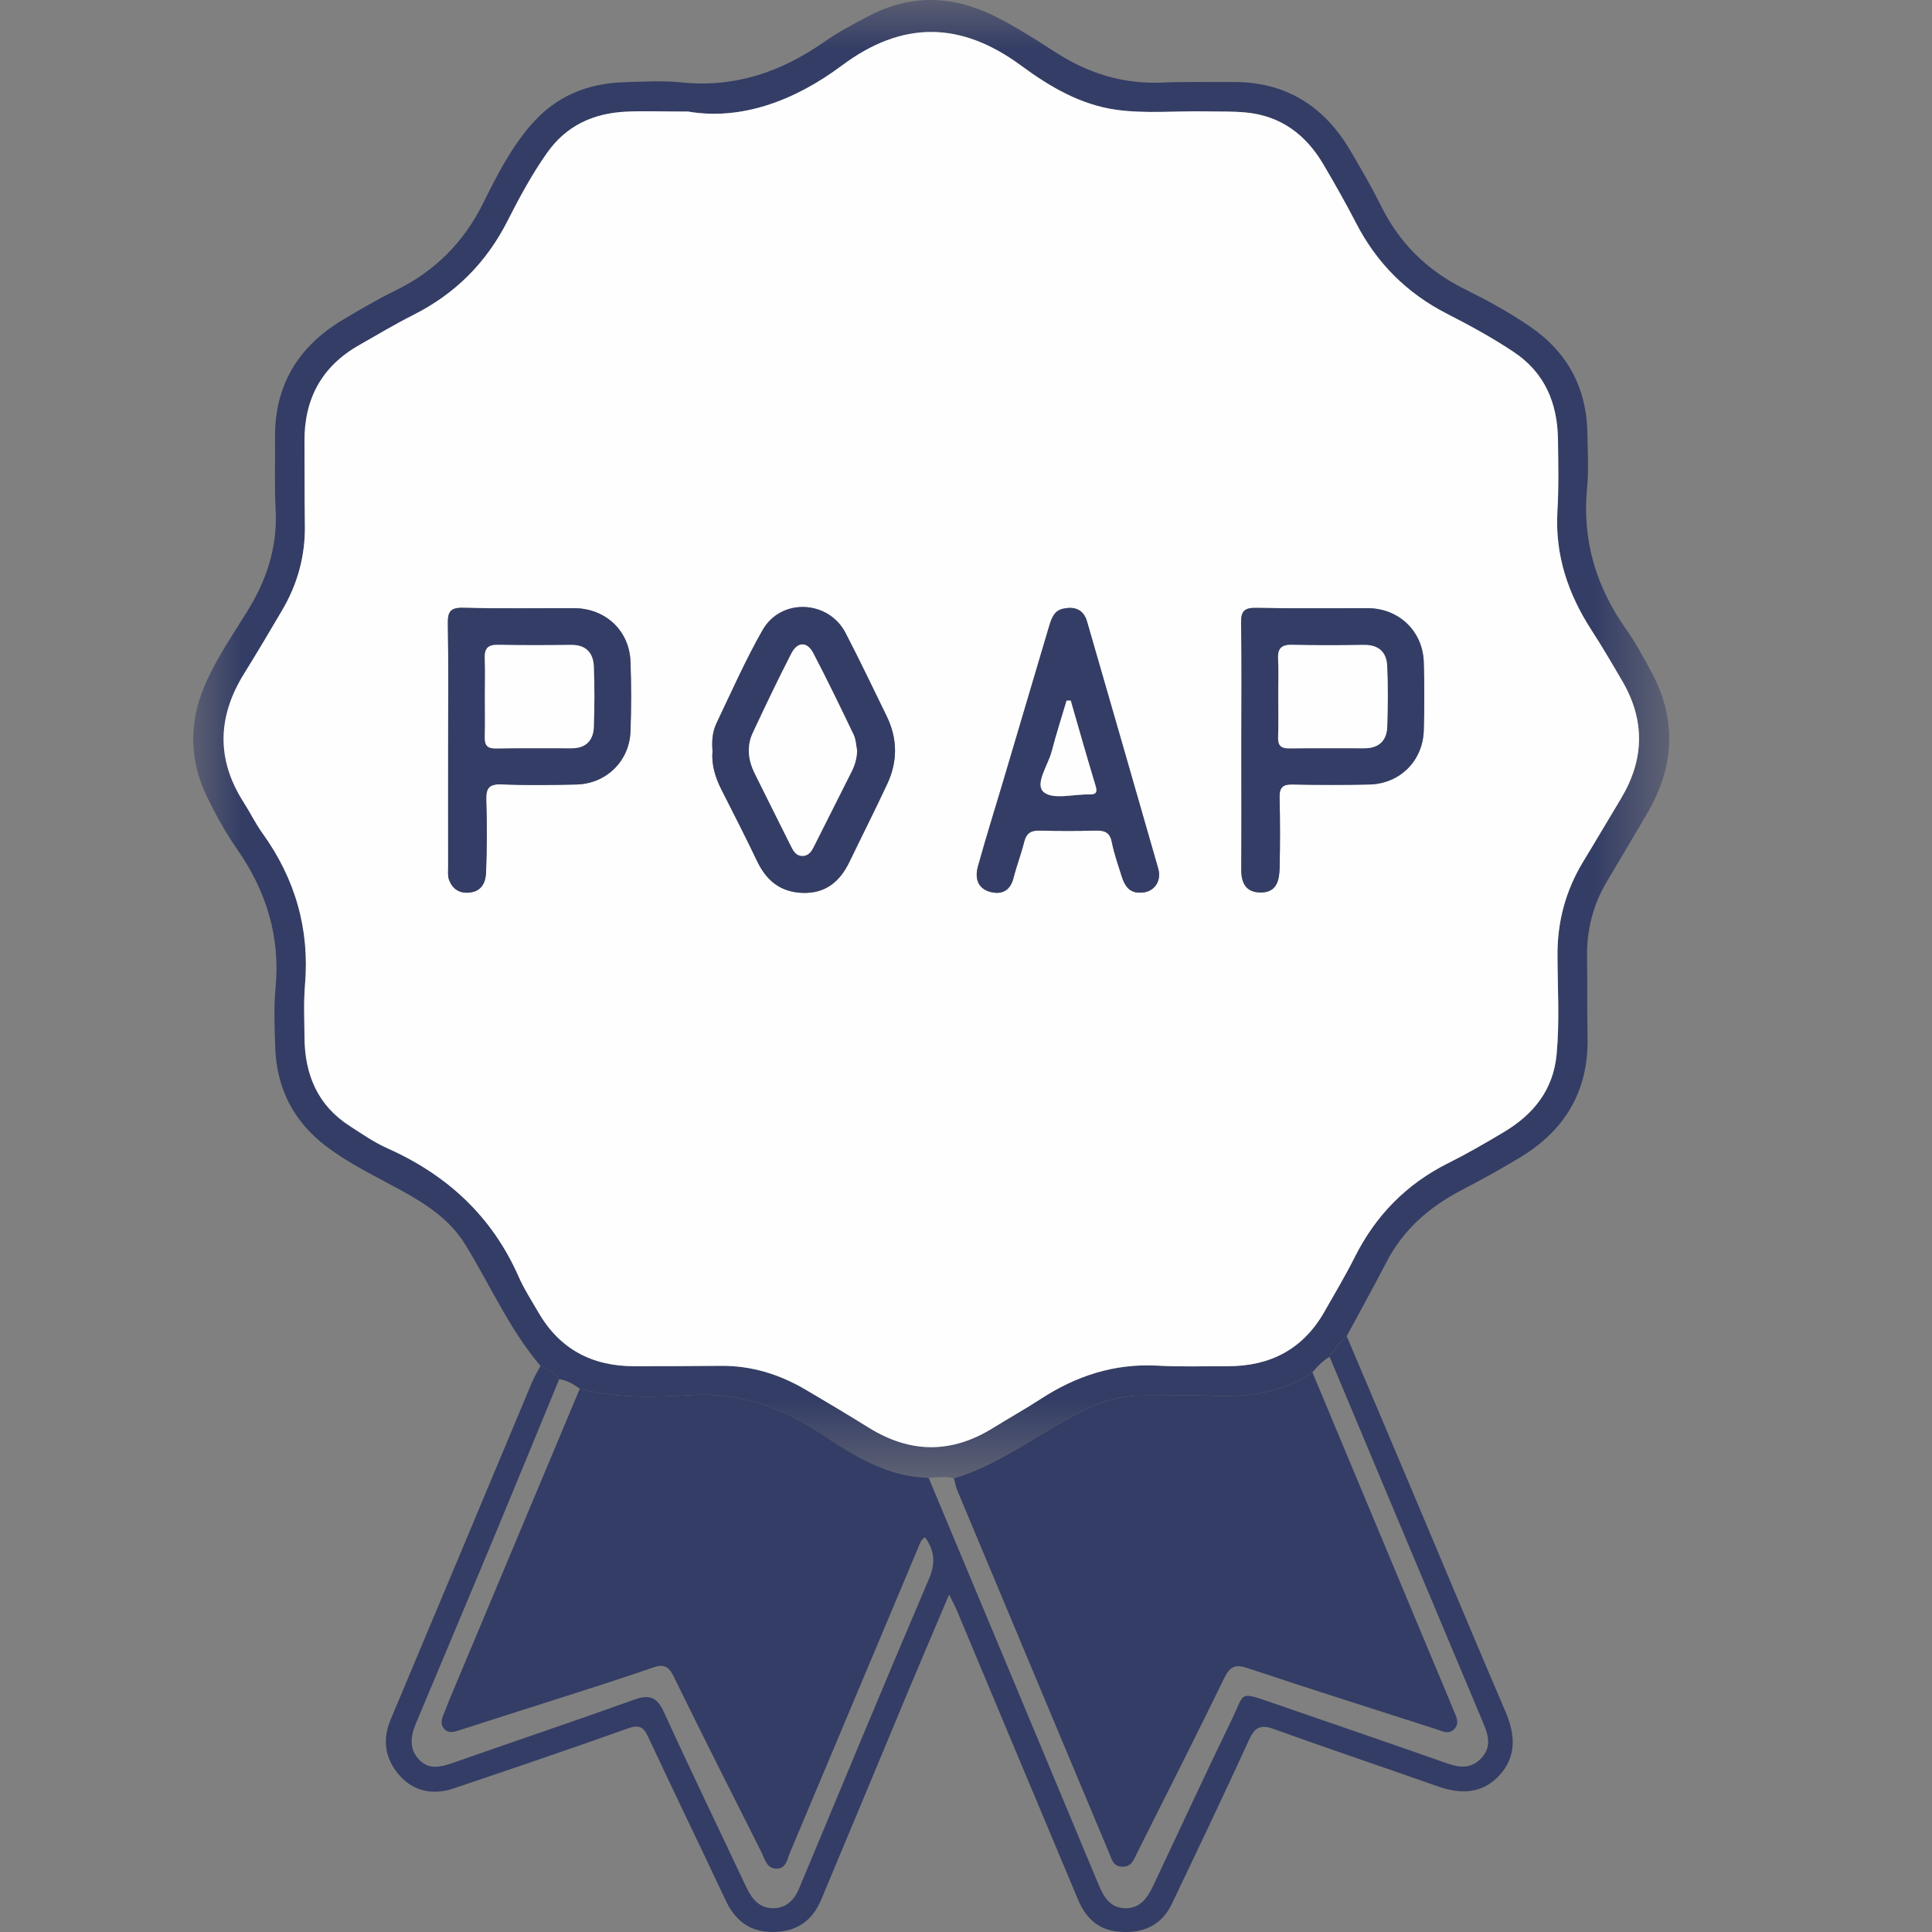 <svg width="20" height="20" viewBox="0 0 20 20" fill="none" xmlns="http://www.w3.org/2000/svg">
<rect x="0" y="0" width="20" height="20" fill="#808080" stroke="none"/>
<path fill-rule="evenodd" clip-rule="evenodd" d="M13.941 13.832C14.198 14.438 14.455 15.043 14.71 15.649C15.001 16.338 15.288 17.028 15.583 17.715C15.685 17.952 15.704 18.179 15.523 18.377C15.347 18.569 15.123 18.577 14.886 18.493C14.319 18.293 13.749 18.102 13.184 17.898C13.045 17.848 12.988 17.884 12.93 18.011C12.67 18.579 12.401 19.143 12.132 19.707C12.025 19.931 11.836 20.016 11.592 19.998C11.375 19.982 11.242 19.86 11.162 19.67C10.742 18.67 10.323 17.669 9.904 16.668C9.884 16.622 9.86 16.578 9.825 16.507C9.681 16.847 9.545 17.165 9.411 17.484C9.108 18.21 8.807 18.937 8.502 19.663C8.411 19.88 8.253 19.997 8.007 20C7.76 20.002 7.61 19.882 7.51 19.668C7.244 19.103 6.972 18.541 6.707 17.975C6.659 17.87 6.609 17.854 6.499 17.893C5.901 18.106 5.3 18.31 4.698 18.513C4.488 18.585 4.287 18.547 4.14 18.384C3.993 18.22 3.951 18.022 4.043 17.803C4.534 16.637 5.021 15.47 5.51 14.303C5.534 14.247 5.567 14.194 5.595 14.139C5.67 14.17 5.741 14.208 5.789 14.277C5.547 14.864 5.306 15.452 5.062 16.038C4.811 16.64 4.556 17.241 4.305 17.842C4.25 17.973 4.231 18.108 4.343 18.22C4.445 18.323 4.564 18.292 4.687 18.25C5.312 18.03 5.941 17.819 6.565 17.595C6.724 17.538 6.802 17.568 6.874 17.726C7.152 18.335 7.444 18.938 7.729 19.543C7.786 19.663 7.866 19.756 8.008 19.754C8.141 19.752 8.223 19.667 8.272 19.55C8.719 18.481 9.161 17.411 9.616 16.346C9.687 16.18 9.675 16.052 9.576 15.914C9.53 15.941 9.522 15.981 9.507 16.017C9.065 17.069 8.623 18.121 8.18 19.173C8.15 19.243 8.141 19.342 8.042 19.344C7.936 19.346 7.917 19.244 7.881 19.171C7.577 18.567 7.272 17.964 6.975 17.357C6.922 17.248 6.871 17.223 6.757 17.263C6.428 17.378 6.096 17.482 5.764 17.589C5.427 17.697 5.09 17.803 4.753 17.912C4.697 17.93 4.642 17.947 4.597 17.896C4.558 17.852 4.57 17.802 4.59 17.753C4.608 17.712 4.622 17.669 4.639 17.627C5.093 16.544 5.548 15.46 6.002 14.376C6.382 14.476 6.771 14.466 7.155 14.442C7.663 14.41 8.096 14.572 8.509 14.848C8.843 15.072 9.188 15.289 9.613 15.298C10.198 16.698 10.785 18.098 11.368 19.499C11.423 19.632 11.487 19.75 11.646 19.754C11.805 19.758 11.88 19.644 11.941 19.515C12.211 18.94 12.479 18.364 12.756 17.791C12.885 17.524 12.821 17.507 13.166 17.626C13.772 17.835 14.377 18.042 14.982 18.255C15.114 18.301 15.233 18.311 15.336 18.199C15.44 18.086 15.41 17.968 15.356 17.84C14.824 16.576 14.295 15.311 13.764 14.046C13.819 13.97 13.863 13.887 13.941 13.832Z" fill="#343D65"/>
<mask id="mask0_705_11362" style="mask-type:alpha" maskUnits="userSpaceOnUse" x="2" y="0" width="16" height="16">
<path d="M2 0H17.28V15.303H2V0Z" fill="white"/>
</mask>
<g mask="url(#mask0_705_11362)">
<path fill-rule="evenodd" clip-rule="evenodd" d="M7.124 1.155C6.851 1.155 6.665 1.147 6.48 1.156C6.142 1.173 5.861 1.299 5.66 1.587C5.505 1.809 5.376 2.046 5.254 2.287C5.035 2.719 4.713 3.042 4.28 3.26C4.089 3.356 3.905 3.466 3.72 3.572C3.331 3.792 3.148 4.13 3.152 4.574C3.154 4.862 3.152 5.149 3.156 5.436C3.161 5.755 3.08 6.049 2.919 6.321C2.79 6.539 2.661 6.758 2.528 6.973C2.252 7.418 2.238 7.861 2.524 8.307C2.591 8.411 2.645 8.524 2.717 8.624C3.056 9.095 3.208 9.617 3.158 10.198C3.142 10.377 3.151 10.559 3.153 10.739C3.156 11.124 3.289 11.444 3.623 11.658C3.751 11.74 3.877 11.828 4.015 11.889C4.632 12.164 5.094 12.592 5.369 13.216C5.426 13.344 5.504 13.463 5.574 13.585C5.794 13.967 6.131 14.143 6.566 14.143C6.864 14.143 7.162 14.142 7.461 14.139C7.779 14.136 8.071 14.227 8.343 14.387C8.561 14.516 8.779 14.645 8.994 14.779C9.423 15.046 9.85 15.049 10.281 14.782C10.443 14.681 10.611 14.588 10.771 14.484C11.139 14.243 11.536 14.113 11.982 14.137C12.223 14.15 12.466 14.142 12.708 14.143C13.149 14.144 13.491 13.967 13.712 13.577C13.817 13.39 13.928 13.207 14.023 13.016C14.241 12.583 14.559 12.257 14.993 12.04C15.19 11.942 15.38 11.832 15.568 11.719C15.874 11.537 16.079 11.285 16.114 10.915C16.146 10.571 16.124 10.228 16.123 9.884C16.122 9.536 16.209 9.217 16.389 8.921C16.52 8.705 16.649 8.486 16.779 8.269C17.021 7.867 17.033 7.462 16.796 7.054C16.691 6.874 16.586 6.694 16.473 6.52C16.231 6.145 16.097 5.744 16.123 5.292C16.137 5.044 16.131 4.796 16.128 4.548C16.123 4.171 15.992 3.857 15.666 3.641C15.445 3.494 15.213 3.368 14.978 3.247C14.563 3.035 14.252 2.723 14.038 2.309C13.933 2.104 13.818 1.903 13.701 1.704C13.52 1.394 13.258 1.197 12.893 1.164C12.753 1.151 12.612 1.156 12.471 1.153C12.167 1.148 11.862 1.178 11.56 1.137C11.187 1.086 10.867 0.897 10.573 0.681C9.947 0.218 9.342 0.211 8.715 0.679C8.22 1.047 7.668 1.248 7.124 1.155ZM5.788 14.277C5.74 14.208 5.669 14.17 5.594 14.139C5.271 13.758 5.074 13.3 4.814 12.88C4.651 12.617 4.4 12.457 4.135 12.313C3.879 12.173 3.614 12.046 3.379 11.868C3.038 11.61 2.863 11.266 2.849 10.84C2.843 10.637 2.833 10.433 2.852 10.232C2.904 9.695 2.756 9.221 2.45 8.784C2.335 8.619 2.236 8.44 2.147 8.258C1.946 7.848 1.955 7.434 2.152 7.022C2.264 6.787 2.407 6.571 2.545 6.352C2.756 6.02 2.876 5.667 2.853 5.267C2.84 5.026 2.85 4.783 2.847 4.54C2.84 3.994 3.083 3.59 3.545 3.313C3.724 3.206 3.904 3.1 4.091 3.009C4.501 2.809 4.802 2.508 5.005 2.097C5.144 1.815 5.288 1.534 5.497 1.293C5.753 0.996 6.08 0.862 6.464 0.851C6.66 0.845 6.859 0.833 7.054 0.853C7.604 0.91 8.085 0.746 8.53 0.435C8.677 0.332 8.837 0.247 8.997 0.164C9.427 -0.061 9.859 -0.049 10.292 0.165C10.515 0.276 10.723 0.41 10.931 0.544C11.268 0.761 11.629 0.872 12.032 0.855C12.274 0.844 12.516 0.851 12.758 0.849C13.305 0.844 13.704 1.094 13.978 1.558C14.089 1.747 14.2 1.937 14.297 2.133C14.487 2.517 14.772 2.797 15.153 2.988C15.39 3.106 15.623 3.232 15.841 3.382C16.232 3.651 16.428 4.024 16.433 4.498C16.435 4.684 16.447 4.871 16.429 5.055C16.377 5.598 16.525 6.078 16.836 6.518C16.933 6.655 17.014 6.806 17.094 6.954C17.361 7.448 17.334 7.936 17.054 8.416C16.915 8.654 16.774 8.891 16.633 9.128C16.491 9.367 16.426 9.624 16.429 9.901C16.433 10.183 16.429 10.465 16.434 10.747C16.444 11.293 16.202 11.698 15.742 11.978C15.545 12.098 15.343 12.209 15.138 12.316C14.805 12.489 14.532 12.72 14.356 13.059C14.221 13.319 14.079 13.575 13.941 13.832C13.862 13.887 13.818 13.97 13.764 14.046C13.692 14.086 13.638 14.145 13.585 14.207C13.284 14.409 12.948 14.462 12.592 14.45C12.34 14.441 12.086 14.448 11.834 14.447C11.658 14.447 11.488 14.479 11.327 14.55C10.827 14.77 10.407 15.145 9.874 15.303C9.787 15.278 9.7 15.297 9.612 15.298C9.187 15.289 8.843 15.072 8.508 14.848C8.095 14.572 7.662 14.41 7.154 14.442C6.77 14.466 6.381 14.476 6.001 14.376C5.937 14.328 5.869 14.289 5.788 14.277Z" fill="#343D65"/>
</g>
<path fill-rule="evenodd" clip-rule="evenodd" d="M11.8 9.241C11.936 9.245 12.029 9.131 11.989 8.991C11.745 8.138 11.498 7.286 11.252 6.433C11.214 6.302 11.114 6.275 10.999 6.303C10.905 6.325 10.88 6.414 10.856 6.496C10.698 7.029 10.54 7.562 10.382 8.095C10.295 8.386 10.205 8.675 10.123 8.967C10.09 9.087 10.116 9.199 10.255 9.234C10.376 9.264 10.46 9.216 10.492 9.085C10.524 8.96 10.571 8.838 10.602 8.713C10.624 8.627 10.669 8.596 10.757 8.598C10.953 8.603 11.15 8.603 11.347 8.598C11.44 8.596 11.491 8.621 11.51 8.721C11.534 8.842 11.576 8.959 11.613 9.077C11.642 9.167 11.688 9.243 11.8 9.241ZM7.377 7.776C7.364 7.915 7.405 8.048 7.47 8.176C7.595 8.421 7.72 8.667 7.839 8.916C7.935 9.116 8.079 9.235 8.308 9.243C8.549 9.251 8.696 9.125 8.795 8.92C8.924 8.652 9.059 8.386 9.185 8.116C9.294 7.884 9.293 7.647 9.18 7.415C9.04 7.127 8.901 6.838 8.754 6.553C8.578 6.212 8.088 6.187 7.896 6.521C7.718 6.833 7.572 7.164 7.417 7.489C7.375 7.576 7.368 7.673 7.377 7.776ZM12.85 7.718C12.85 8.146 12.852 8.574 12.849 9.002C12.849 9.142 12.898 9.237 13.047 9.239C13.217 9.241 13.243 9.112 13.246 8.982C13.251 8.74 13.252 8.497 13.246 8.255C13.243 8.152 13.278 8.118 13.381 8.121C13.646 8.126 13.91 8.127 14.175 8.121C14.489 8.114 14.729 7.878 14.738 7.563C14.745 7.326 14.746 7.089 14.738 6.853C14.727 6.531 14.479 6.297 14.158 6.296C13.775 6.295 13.392 6.3 13.01 6.293C12.887 6.29 12.845 6.32 12.847 6.45C12.856 6.873 12.85 7.295 12.85 7.718ZM4.638 7.723C4.638 8.14 4.638 8.557 4.638 8.974C4.639 9.019 4.632 9.067 4.647 9.107C4.682 9.201 4.753 9.25 4.857 9.24C4.987 9.228 5.027 9.132 5.031 9.027C5.04 8.78 5.041 8.532 5.033 8.284C5.029 8.161 5.06 8.114 5.191 8.12C5.45 8.13 5.709 8.127 5.968 8.121C6.274 8.113 6.514 7.88 6.525 7.574C6.535 7.332 6.534 7.089 6.525 6.848C6.514 6.527 6.264 6.296 5.941 6.296C5.558 6.295 5.175 6.301 4.792 6.292C4.661 6.289 4.633 6.333 4.635 6.455C4.643 6.878 4.638 7.301 4.638 7.723ZM7.124 1.155C7.667 1.248 8.22 1.048 8.714 0.679C9.341 0.211 9.946 0.218 10.573 0.681C10.866 0.897 11.186 1.086 11.56 1.137C11.862 1.178 12.167 1.148 12.471 1.153C12.611 1.156 12.753 1.151 12.892 1.164C13.258 1.197 13.519 1.394 13.701 1.704C13.818 1.903 13.932 2.104 14.038 2.309C14.251 2.723 14.563 3.035 14.977 3.247C15.213 3.368 15.445 3.494 15.666 3.641C15.992 3.857 16.122 4.171 16.128 4.548C16.131 4.796 16.137 5.044 16.122 5.292C16.096 5.744 16.231 6.145 16.473 6.52C16.586 6.694 16.691 6.874 16.796 7.054C17.033 7.462 17.021 7.867 16.779 8.269C16.648 8.486 16.52 8.705 16.388 8.921C16.209 9.217 16.122 9.536 16.123 9.884C16.124 10.228 16.146 10.571 16.114 10.915C16.079 11.285 15.873 11.537 15.568 11.719C15.379 11.832 15.189 11.942 14.993 12.04C14.558 12.257 14.24 12.583 14.023 13.016C13.927 13.207 13.817 13.391 13.711 13.577C13.49 13.967 13.149 14.144 12.707 14.143C12.465 14.142 12.223 14.151 11.981 14.137C11.535 14.113 11.139 14.243 10.77 14.484C10.61 14.588 10.443 14.681 10.28 14.782C9.85 15.05 9.422 15.046 8.993 14.779C8.778 14.645 8.56 14.516 8.342 14.387C8.071 14.227 7.779 14.136 7.461 14.139C7.162 14.142 6.864 14.143 6.565 14.143C6.13 14.143 5.794 13.967 5.573 13.585C5.503 13.463 5.425 13.344 5.369 13.216C5.094 12.592 4.631 12.165 4.015 11.889C3.877 11.828 3.75 11.74 3.623 11.658C3.288 11.444 3.155 11.124 3.152 10.739C3.151 10.559 3.142 10.378 3.157 10.198C3.207 9.617 3.056 9.096 2.716 8.624C2.644 8.524 2.59 8.411 2.523 8.307C2.237 7.861 2.251 7.418 2.527 6.973C2.661 6.758 2.79 6.54 2.918 6.322C3.08 6.049 3.161 5.755 3.156 5.437C3.152 5.149 3.154 4.862 3.152 4.574C3.148 4.13 3.33 3.792 3.719 3.572C3.905 3.466 4.089 3.356 4.279 3.26C4.712 3.042 5.035 2.719 5.254 2.287C5.376 2.046 5.504 1.809 5.66 1.587C5.861 1.299 6.142 1.173 6.479 1.156C6.665 1.147 6.851 1.155 7.124 1.155Z" fill="#FEFEFE"/>
<path fill-rule="evenodd" clip-rule="evenodd" d="M13.586 14.206C14.002 15.202 14.418 16.198 14.834 17.193C14.905 17.364 14.979 17.534 15.048 17.707C15.072 17.767 15.114 17.834 15.057 17.896C14.998 17.961 14.932 17.921 14.869 17.901C14.217 17.691 13.564 17.485 12.914 17.268C12.785 17.225 12.732 17.252 12.673 17.372C12.377 17.98 12.072 18.582 11.769 19.186C11.737 19.25 11.716 19.325 11.62 19.324C11.52 19.324 11.507 19.241 11.48 19.178C10.956 17.929 10.433 16.68 9.911 15.431C9.894 15.39 9.887 15.345 9.875 15.303C10.408 15.145 10.828 14.77 11.328 14.55C11.489 14.479 11.658 14.447 11.834 14.447C12.087 14.448 12.34 14.441 12.593 14.45C12.948 14.462 13.285 14.409 13.586 14.206Z" fill="#343D65"/>
<path fill-rule="evenodd" clip-rule="evenodd" d="M5.021 7.203C5.021 7.344 5.023 7.484 5.02 7.625C5.017 7.706 5.037 7.749 5.131 7.748C5.395 7.743 5.659 7.747 5.923 7.746C6.067 7.745 6.144 7.663 6.148 7.526C6.156 7.318 6.157 7.11 6.149 6.902C6.143 6.761 6.069 6.674 5.913 6.676C5.66 6.679 5.407 6.68 5.155 6.675C5.05 6.673 5.015 6.715 5.019 6.815C5.025 6.944 5.021 7.074 5.021 7.203ZM4.64 7.723C4.64 7.3 4.644 6.878 4.637 6.455C4.635 6.333 4.663 6.289 4.794 6.292C5.176 6.301 5.559 6.295 5.942 6.296C6.266 6.296 6.515 6.526 6.527 6.848C6.536 7.089 6.536 7.332 6.527 7.574C6.515 7.88 6.275 8.113 5.969 8.121C5.71 8.127 5.451 8.13 5.192 8.12C5.061 8.114 5.03 8.161 5.034 8.284C5.043 8.531 5.041 8.78 5.032 9.027C5.029 9.132 4.989 9.228 4.858 9.24C4.754 9.25 4.683 9.201 4.649 9.107C4.634 9.067 4.64 9.018 4.64 8.974C4.639 8.557 4.64 8.14 4.64 7.723Z" fill="#343D65"/>
<path fill-rule="evenodd" clip-rule="evenodd" d="M13.232 7.21C13.232 7.351 13.236 7.491 13.231 7.632C13.227 7.721 13.263 7.749 13.349 7.748C13.608 7.744 13.866 7.746 14.124 7.746C14.277 7.746 14.356 7.665 14.36 7.519C14.367 7.312 14.369 7.103 14.36 6.896C14.353 6.752 14.272 6.673 14.117 6.676C13.87 6.68 13.623 6.681 13.376 6.675C13.265 6.672 13.225 6.712 13.23 6.822C13.237 6.951 13.232 7.081 13.232 7.21ZM12.851 7.718C12.851 7.295 12.856 6.873 12.848 6.45C12.845 6.32 12.887 6.29 13.01 6.293C13.393 6.3 13.776 6.295 14.159 6.296C14.479 6.297 14.728 6.531 14.739 6.853C14.746 7.089 14.746 7.326 14.739 7.562C14.729 7.878 14.49 8.114 14.175 8.121C13.911 8.127 13.646 8.126 13.382 8.121C13.279 8.118 13.244 8.152 13.246 8.255C13.252 8.497 13.252 8.74 13.247 8.982C13.244 9.112 13.218 9.241 13.048 9.239C12.899 9.237 12.849 9.142 12.85 9.002C12.853 8.574 12.851 8.146 12.851 7.718Z" fill="#343D65"/>
<path fill-rule="evenodd" clip-rule="evenodd" d="M8.872 7.771C8.861 7.716 8.86 7.657 8.837 7.608C8.701 7.324 8.564 7.04 8.418 6.761C8.355 6.639 8.255 6.641 8.191 6.765C8.052 7.035 7.922 7.309 7.793 7.584C7.726 7.726 7.744 7.87 7.812 8.007C7.934 8.254 8.058 8.5 8.181 8.747C8.209 8.804 8.237 8.864 8.312 8.86C8.376 8.858 8.404 8.805 8.43 8.753C8.559 8.497 8.688 8.241 8.817 7.984C8.85 7.918 8.869 7.848 8.872 7.771ZM7.376 7.776C7.367 7.673 7.375 7.576 7.416 7.489C7.571 7.164 7.717 6.833 7.895 6.521C8.087 6.187 8.577 6.212 8.753 6.553C8.901 6.838 9.039 7.127 9.179 7.415C9.292 7.647 9.293 7.884 9.184 8.116C9.058 8.386 8.923 8.652 8.794 8.92C8.695 9.125 8.548 9.251 8.307 9.243C8.079 9.235 7.934 9.116 7.838 8.916C7.719 8.667 7.594 8.421 7.469 8.176C7.404 8.048 7.363 7.915 7.376 7.776Z" fill="#343D65"/>
<path fill-rule="evenodd" clip-rule="evenodd" d="M11.084 7.252C11.07 7.252 11.055 7.252 11.041 7.253C10.989 7.428 10.933 7.602 10.887 7.779C10.849 7.924 10.707 8.118 10.806 8.201C10.901 8.281 11.116 8.22 11.278 8.224C11.348 8.225 11.362 8.202 11.341 8.133C11.252 7.84 11.169 7.546 11.084 7.252ZM11.801 9.24C11.689 9.243 11.643 9.167 11.614 9.077C11.577 8.959 11.535 8.842 11.511 8.721C11.492 8.621 11.441 8.596 11.348 8.598C11.151 8.603 10.954 8.603 10.758 8.598C10.67 8.596 10.625 8.627 10.603 8.713C10.572 8.838 10.525 8.959 10.493 9.085C10.461 9.215 10.377 9.264 10.256 9.234C10.117 9.199 10.091 9.087 10.125 8.967C10.206 8.675 10.296 8.385 10.383 8.095C10.541 7.562 10.699 7.029 10.857 6.496C10.882 6.414 10.906 6.325 11 6.303C11.115 6.275 11.215 6.302 11.253 6.433C11.499 7.286 11.746 8.138 11.99 8.991C12.03 9.131 11.938 9.245 11.801 9.24Z" fill="#343D65"/>
<path fill-rule="evenodd" clip-rule="evenodd" d="M5.019 7.203C5.019 7.074 5.023 6.944 5.018 6.815C5.014 6.715 5.049 6.673 5.153 6.675C5.406 6.68 5.659 6.679 5.912 6.676C6.068 6.674 6.142 6.76 6.147 6.902C6.155 7.11 6.154 7.318 6.147 7.526C6.142 7.663 6.066 7.745 5.922 7.746C5.658 7.747 5.394 7.743 5.13 7.748C5.035 7.749 5.016 7.706 5.018 7.625C5.022 7.484 5.019 7.344 5.019 7.203Z" fill="#FEFEFE"/>
<path fill-rule="evenodd" clip-rule="evenodd" d="M13.233 7.21C13.232 7.08 13.238 6.951 13.231 6.822C13.225 6.712 13.266 6.672 13.377 6.675C13.624 6.681 13.871 6.68 14.118 6.676C14.273 6.673 14.354 6.752 14.36 6.895C14.37 7.103 14.367 7.311 14.361 7.519C14.357 7.665 14.277 7.746 14.125 7.746C13.867 7.746 13.608 7.744 13.35 7.747C13.264 7.749 13.228 7.721 13.231 7.631C13.236 7.491 13.233 7.35 13.233 7.21Z" fill="#FEFEFE"/>
<path fill-rule="evenodd" clip-rule="evenodd" d="M8.873 7.771C8.87 7.848 8.851 7.918 8.818 7.984C8.689 8.241 8.56 8.497 8.431 8.753C8.405 8.805 8.377 8.858 8.313 8.86C8.238 8.864 8.21 8.804 8.182 8.747C8.059 8.5 7.935 8.254 7.813 8.007C7.745 7.869 7.727 7.726 7.794 7.584C7.923 7.309 8.053 7.035 8.192 6.765C8.256 6.641 8.356 6.639 8.419 6.761C8.565 7.04 8.702 7.324 8.838 7.608C8.861 7.657 8.862 7.716 8.873 7.771Z" fill="#FEFEFE"/>
<path fill-rule="evenodd" clip-rule="evenodd" d="M11.084 7.252C11.169 7.546 11.252 7.84 11.341 8.133C11.362 8.202 11.348 8.225 11.278 8.224C11.116 8.22 10.902 8.281 10.806 8.201C10.707 8.118 10.849 7.924 10.887 7.779C10.933 7.603 10.989 7.428 11.041 7.253C11.055 7.252 11.07 7.252 11.084 7.252Z" fill="#FEFEFE"/>
</svg>
